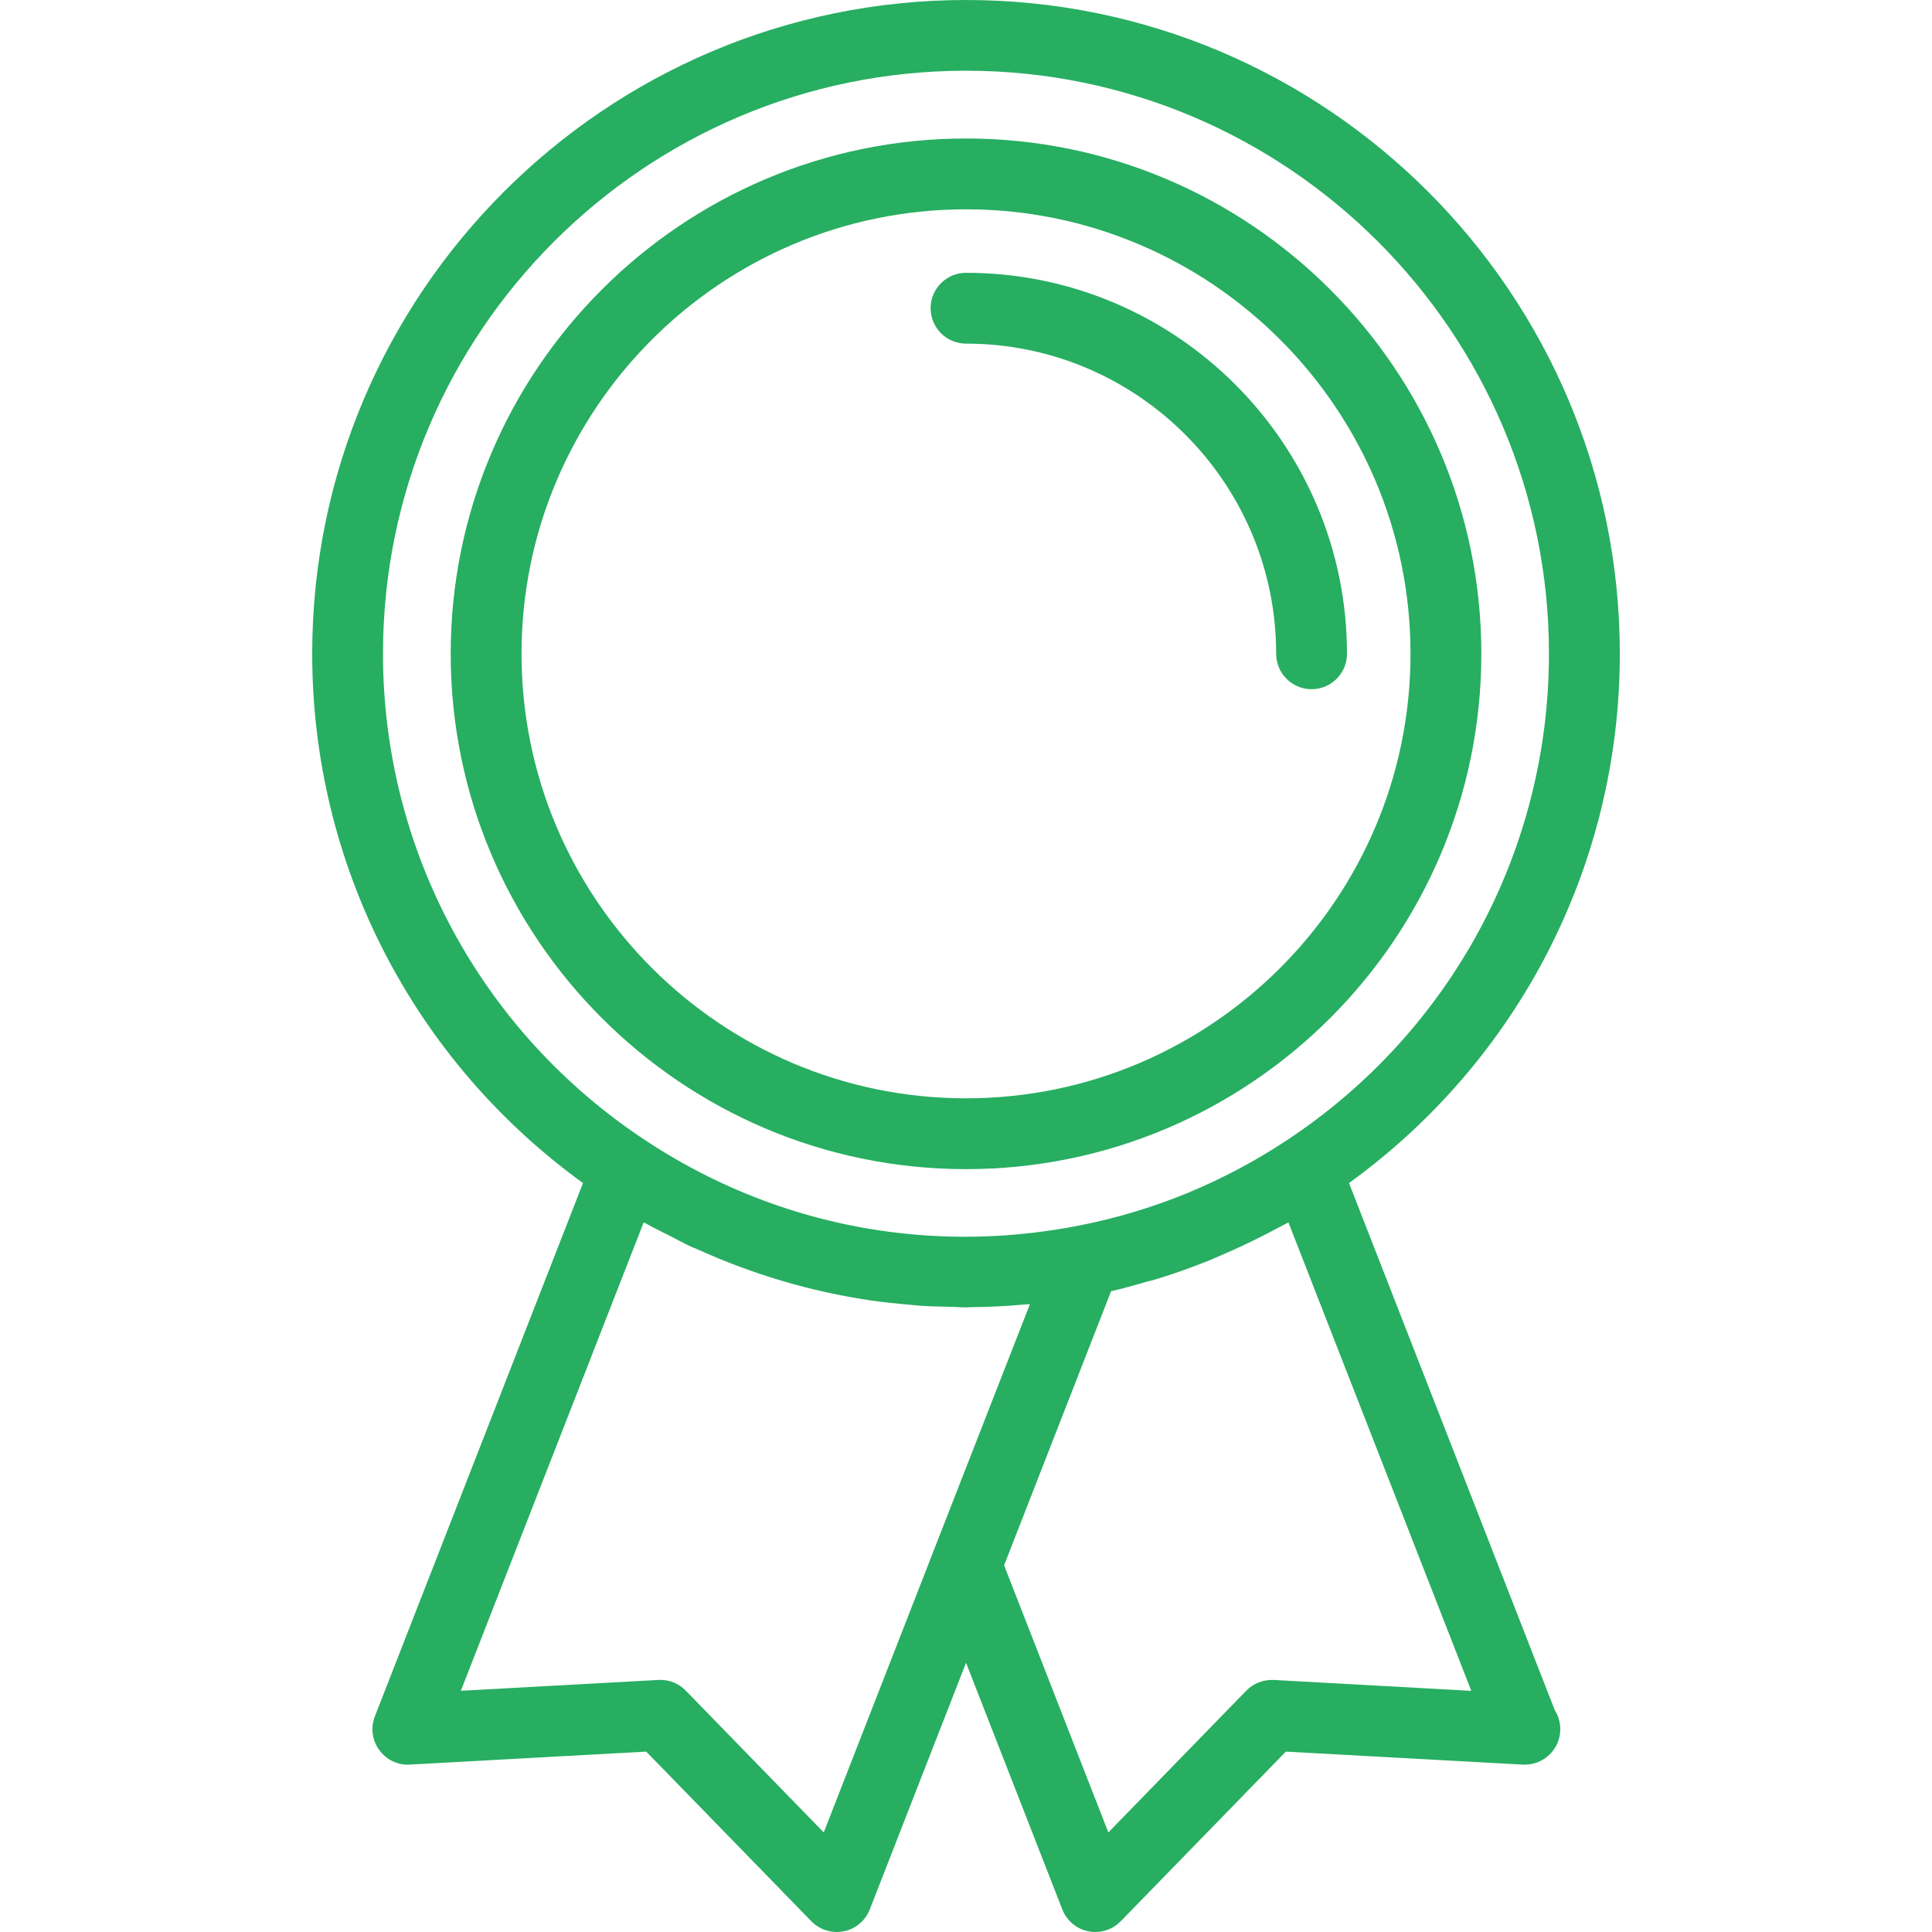 <!DOCTYPE svg PUBLIC "-//W3C//DTD SVG 1.1//EN" "http://www.w3.org/Graphics/SVG/1.1/DTD/svg11.dtd">
<!-- Uploaded to: SVG Repo, www.svgrepo.com, Transformed by: SVG Repo Mixer Tools -->
<svg fill="#27ae61" version="1.1" id="Capa_1" xmlns="http://www.w3.org/2000/svg" xmlns:xlink="http://www.w3.org/1999/xlink" width="800px" height="800px" viewBox="0 0 54.558 54.559" xml:space="preserve">
<g id="SVGRepo_bgCarrier" stroke-width="0"/>
<g id="SVGRepo_tracerCarrier" stroke-linecap="round" stroke-linejoin="round"/>
<g id="SVGRepo_iconCarrier"> <g> <g> <path d="M27.28,3.911c-8.024,0-14.553,6.528-14.553,14.552s6.528,14.553,14.553,14.553c8.024,0,14.552-6.529,14.552-14.553 S35.304,3.911,27.28,3.911z M27.28,31.016c-6.921,0-12.553-5.631-12.553-12.553c0-6.921,5.631-12.552,12.553-12.552 c6.921,0,12.552,5.631,12.552,12.552C39.832,25.384,34.201,31.016,27.28,31.016z"/> <path d="M27.28,7.704c-0.552,0-1,0.448-1,1c0,0.552,0.448,1,1,1c4.83,0,8.758,3.929,8.758,8.759c0,0.552,0.448,1,1,1s1-0.448,1-1 C38.038,12.53,33.212,7.704,27.28,7.704z"/> <path d="M45.743,18.463C45.743,8.282,37.46,0,27.28,0C17.1,0,8.816,8.282,8.816,18.463c0,5.947,2.847,11.471,7.647,14.946 l-5.877,15.06c-0.124,0.317-0.078,0.676,0.122,0.95c0.2,0.276,0.534,0.437,0.865,0.412l6.676-0.366l4.663,4.791 c0.19,0.196,0.45,0.303,0.717,0.303c0.066,0,0.132-0.006,0.199-0.02c0.333-0.066,0.609-0.3,0.733-0.615l2.719-6.968L30,53.924 c0.123,0.315,0.399,0.549,0.732,0.615c0.066,0.014,0.133,0.02,0.199,0.02c0.267,0,0.525-0.106,0.717-0.303l4.663-4.791 l6.676,0.366c0.022,0.001,0.045,0.003,0.065,0.001c0.549,0.008,1.01-0.443,1.01-1c0-0.197-0.057-0.381-0.156-0.537l-5.811-14.886 C42.896,29.934,45.743,24.41,45.743,18.463z M23.262,51.747l-3.897-4.004c-0.189-0.194-0.448-0.304-0.717-0.304 c-0.018,0-0.037,0-0.055,0.002l-5.579,0.306l5.163-13.228c0.019,0.011,0.039,0.02,0.058,0.029 c0.225,0.127,0.457,0.239,0.686,0.355c0.184,0.095,0.365,0.195,0.552,0.283c0.082,0.039,0.167,0.07,0.249,0.106 c1.544,0.698,3.171,1.181,4.85,1.429c0.008,0.002,0.016,0.004,0.024,0.004c0.365,0.053,0.734,0.09,1.104,0.121 c0.096,0.008,0.191,0.021,0.288,0.027c0.294,0.02,0.59,0.025,0.886,0.032c0.136,0.003,0.271,0.015,0.406,0.015 c0.041,0,0.082-0.006,0.123-0.006c0.513-0.005,1.027-0.027,1.545-0.077c0.039-0.003,0.077-0.003,0.115-0.007 c0.006,0,0.013,0,0.021-0.001l-2.735,7.004c0,0,0,0.001,0,0.002L23.262,51.747z M35.966,47.441 c-0.285-0.012-0.57,0.095-0.771,0.302l-3.896,4.004l-2.944-7.543l3.021-7.741c0.34-0.076,0.674-0.171,1.006-0.268 c0.08-0.021,0.159-0.038,0.237-0.062c0.513-0.154,1.017-0.334,1.513-0.533c0.139-0.056,0.272-0.119,0.409-0.176 c0.366-0.158,0.728-0.326,1.083-0.507c0.152-0.078,0.305-0.155,0.454-0.237c0.101-0.055,0.206-0.103,0.306-0.16l5.164,13.229 L35.966,47.441z M36.328,32.208c-1.798,1.187-3.775,1.996-5.881,2.406c-1.632,0.317-3.257,0.389-4.839,0.229 c-2.636-0.264-5.15-1.166-7.378-2.637c-4.643-3.062-7.415-8.201-7.415-13.746c0-9.078,7.385-16.463,16.463-16.463 s16.463,7.385,16.463,16.463C43.743,24.007,40.97,29.146,36.328,32.208z"/> </g> </g> </g>
</svg>
